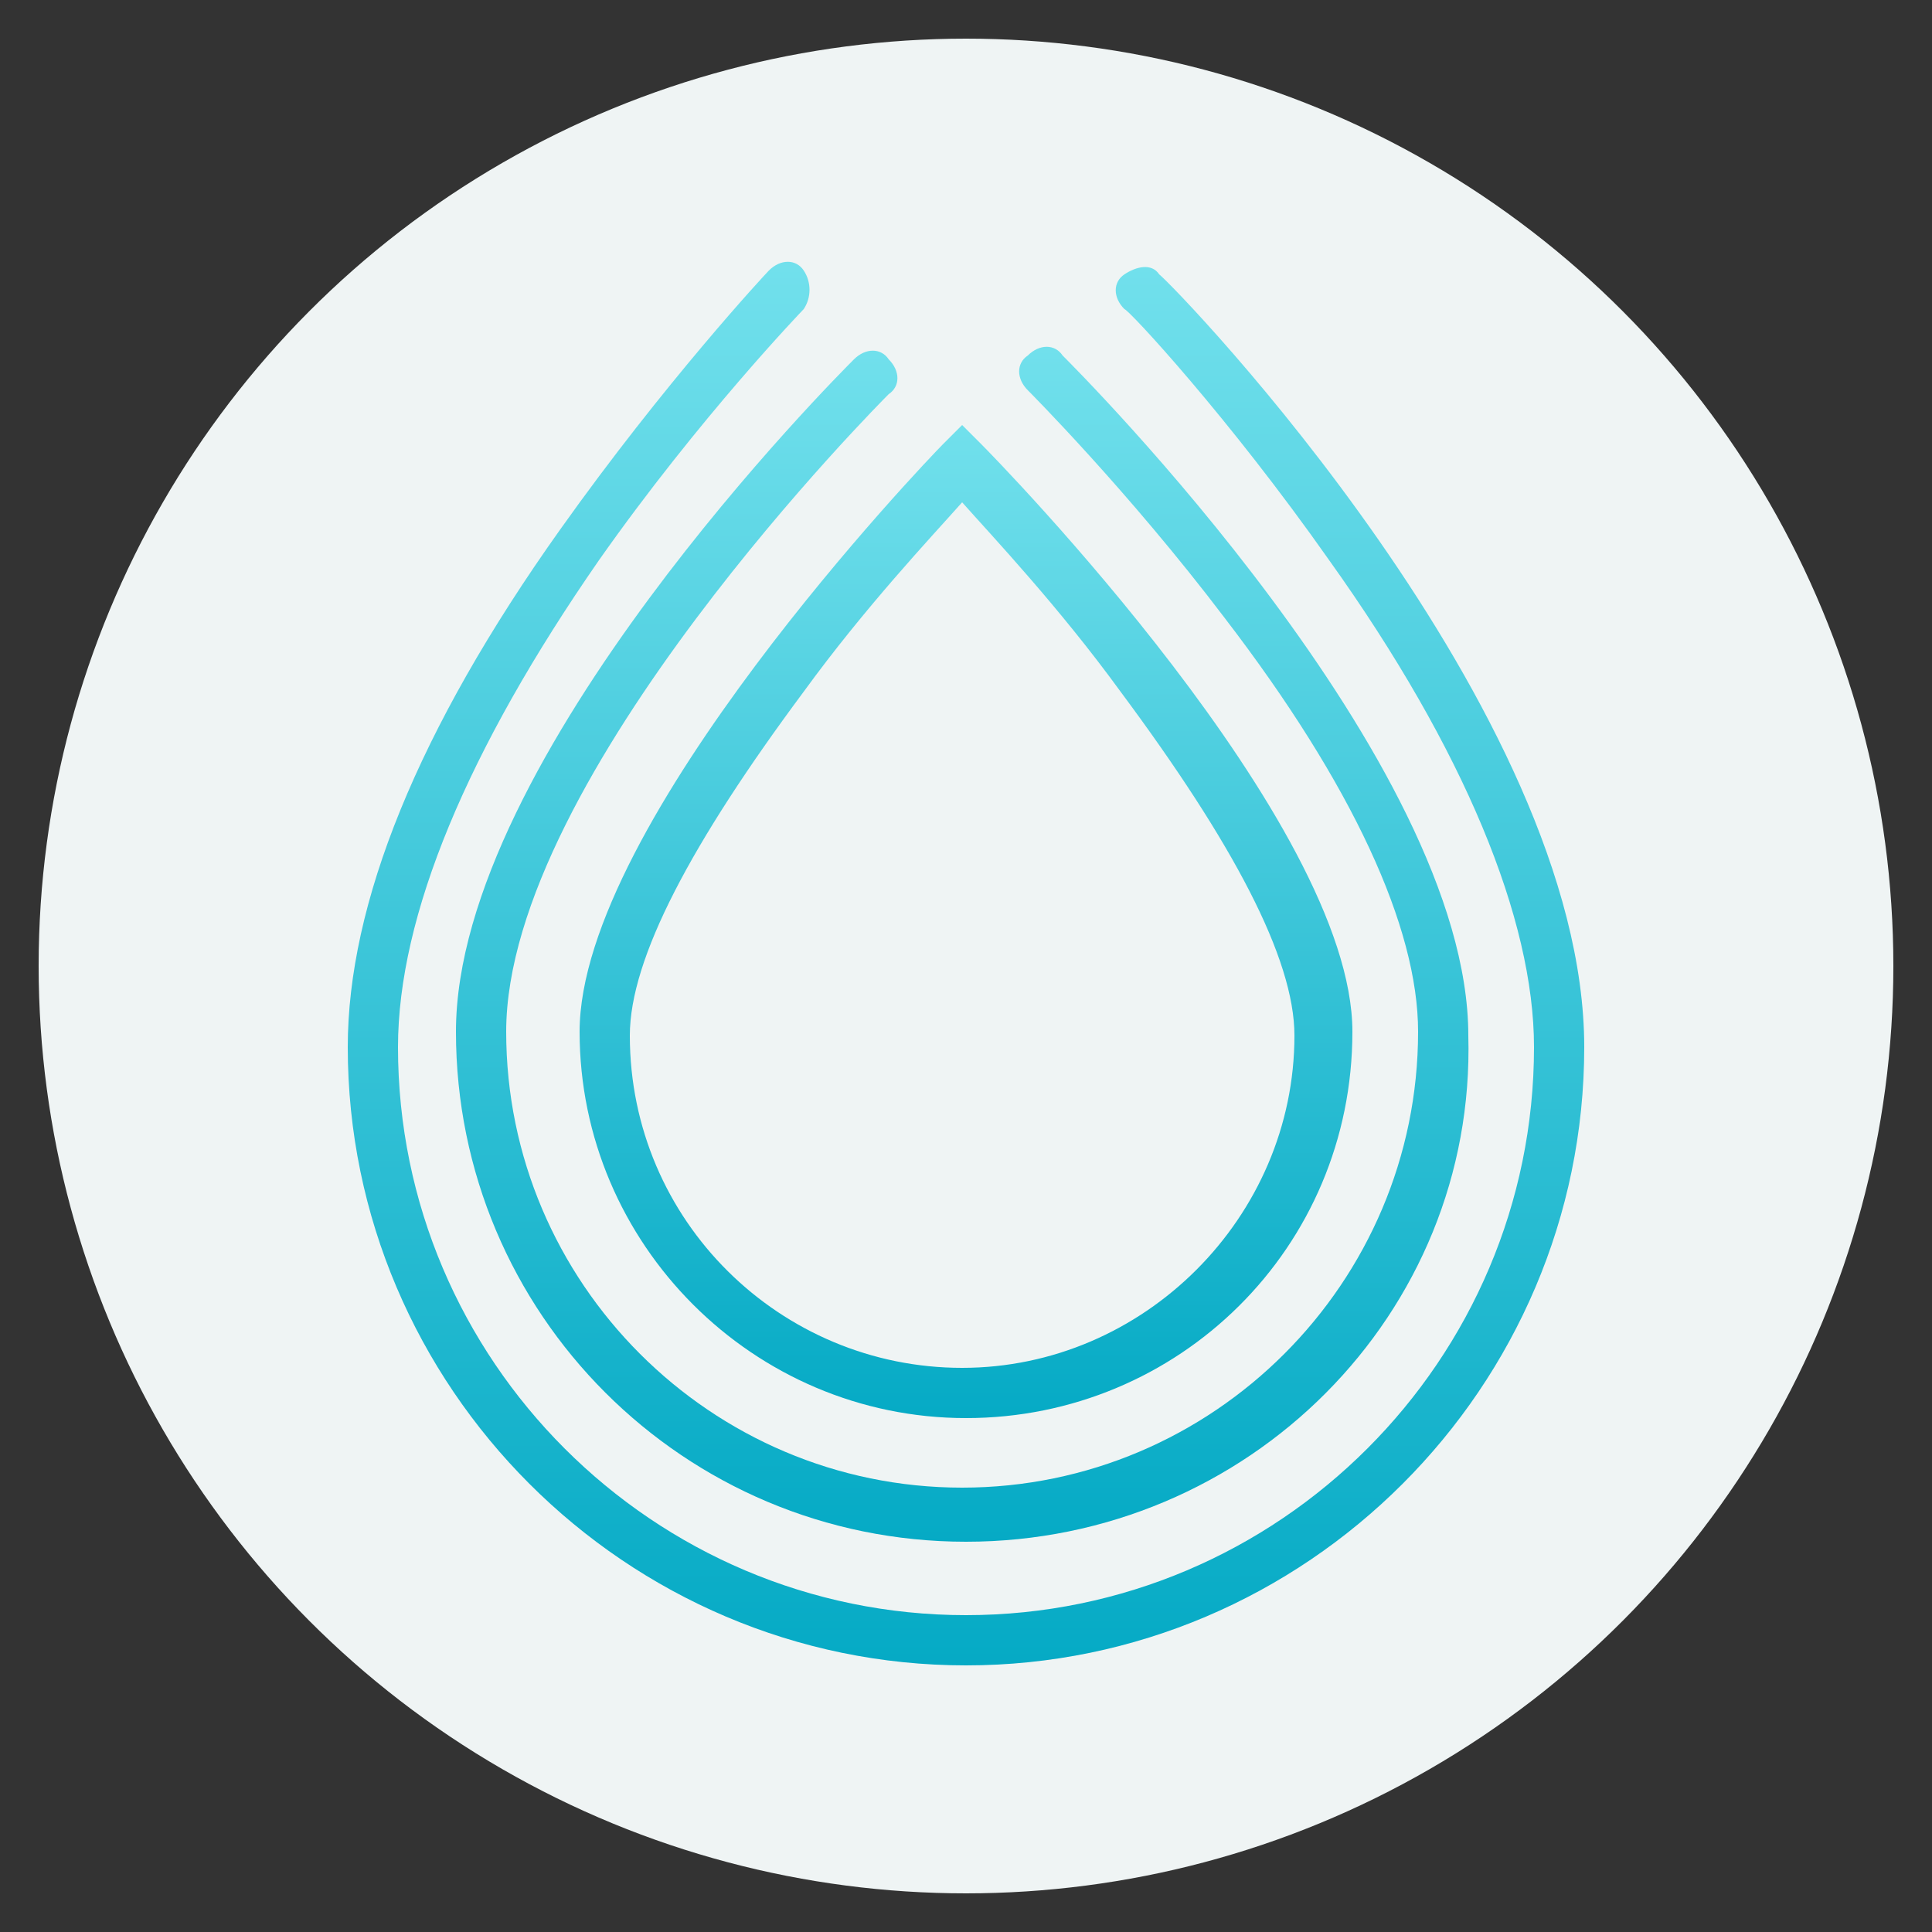 <?xml version="1.0" encoding="UTF-8"?>
<!-- Generator: Adobe Illustrator 24.2.3, SVG Export Plug-In . SVG Version: 6.00 Build 0)  -->
<svg version="1.1" id="Layer_1" xmlns="http://www.w3.org/2000/svg" xmlns:xlink="http://www.w3.org/1999/xlink" x="0px" y="0px" viewBox="0 0 50 50" style="enable-background:new 0 0 50 50;" xml:space="preserve">
<rect x="0" y="0" width="50" height="50" fill="#333333" stroke="none"/>
<style type="text/css">
	.st0{fill:#EFF4F4;}
	.st1{fill:url(#SVGID_1_);}
	.st2{fill:url(#SVGID_2_);}
	.st3{fill:url(#SVGID_3_);}
</style>
<circle class="st0" cx="25" cy="25" r="24"/>
<g>
	
		<linearGradient id="SVGID_1_" gradientUnits="userSpaceOnUse" x1="25" y1="13.254" x2="25" y2="38.932" gradientTransform="matrix(1 0 0 -1 0 50)">
		<stop offset="0" style="stop-color:#05AAC5"/>
		<stop offset="1" style="stop-color:#71E0EC"/>
	</linearGradient>
	<path class="st1" d="M25,36.7c-5.5,0-10-4.5-10-10c0-5.4,9-14.8,9.4-15.2l0.5-0.5l0.5,0.5c0.4,0.4,9.6,9.8,9.6,15.2   C35,32.3,30.5,36.7,25,36.7L25,36.7z M24.9,13c-0.8,0.9-2.5,2.7-4.1,4.9c-2.9,3.9-4.5,6.9-4.5,8.9c0,4.8,3.9,8.6,8.6,8.6   s8.6-3.9,8.6-8.6c0-2-1.6-5-4.5-8.9C27.4,15.7,25.7,13.9,24.9,13z"/>
	
		<linearGradient id="SVGID_2_" gradientUnits="userSpaceOnUse" x1="25.013" y1="10.06" x2="25.013" y2="41.011" gradientTransform="matrix(1 0 0 -1 0 50)">
		<stop offset="0" style="stop-color:#05AAC5"/>
		<stop offset="1" style="stop-color:#71E0EC"/>
	</linearGradient>
	<path class="st2" d="M25,39.9c-7.3,0-13.2-5.9-13.2-13.2c0-7.1,9.9-17,10.3-17.4c0.3-0.3,0.7-0.3,0.9,0c0.3,0.3,0.3,0.7,0,0.9   c-0.1,0.1-9.9,9.9-9.9,16.5c0,6.5,5.3,11.8,11.8,11.8s11.8-5.3,11.8-11.8c0-2.7-1.7-6.4-5-10.7c-2.5-3.3-5.1-5.9-5.1-5.9   c-0.3-0.3-0.3-0.7,0-0.9c0.3-0.3,0.7-0.3,0.9,0c0.4,0.4,10.5,10.5,10.5,17.6C38.2,34,32.3,39.9,25,39.9L25,39.9z"/>
	
		<linearGradient id="SVGID_3_" gradientUnits="userSpaceOnUse" x1="25" y1="6.866" x2="25" y2="43.134" gradientTransform="matrix(1 0 0 -1 0 50)">
		<stop offset="0" style="stop-color:#05AAC5"/>
		<stop offset="1" style="stop-color:#71E0EC"/>
	</linearGradient>
	<path class="st3" d="M25,43.1c-8.8,0-16-7.2-16-16c0-3.7,1.8-8.2,5.5-13.4c2.7-3.8,5.3-6.6,5.4-6.7c0.3-0.3,0.7-0.3,0.9,0   C21,7.3,21,7.7,20.8,8c0,0-2.7,2.8-5.3,6.5c-3.4,4.9-5.2,9.2-5.2,12.6c0,8.1,6.6,14.7,14.7,14.7s14.7-6.6,14.7-14.7   c0-3.3-1.8-7.7-5.3-12.6C31.8,10.8,29.2,8,29.1,8c-0.3-0.3-0.3-0.7,0-0.9s0.7-0.3,0.9,0C30.5,7.5,41,18.4,41,27.1   C41,35.9,33.8,43.1,25,43.1z"/>
</g>
</svg>